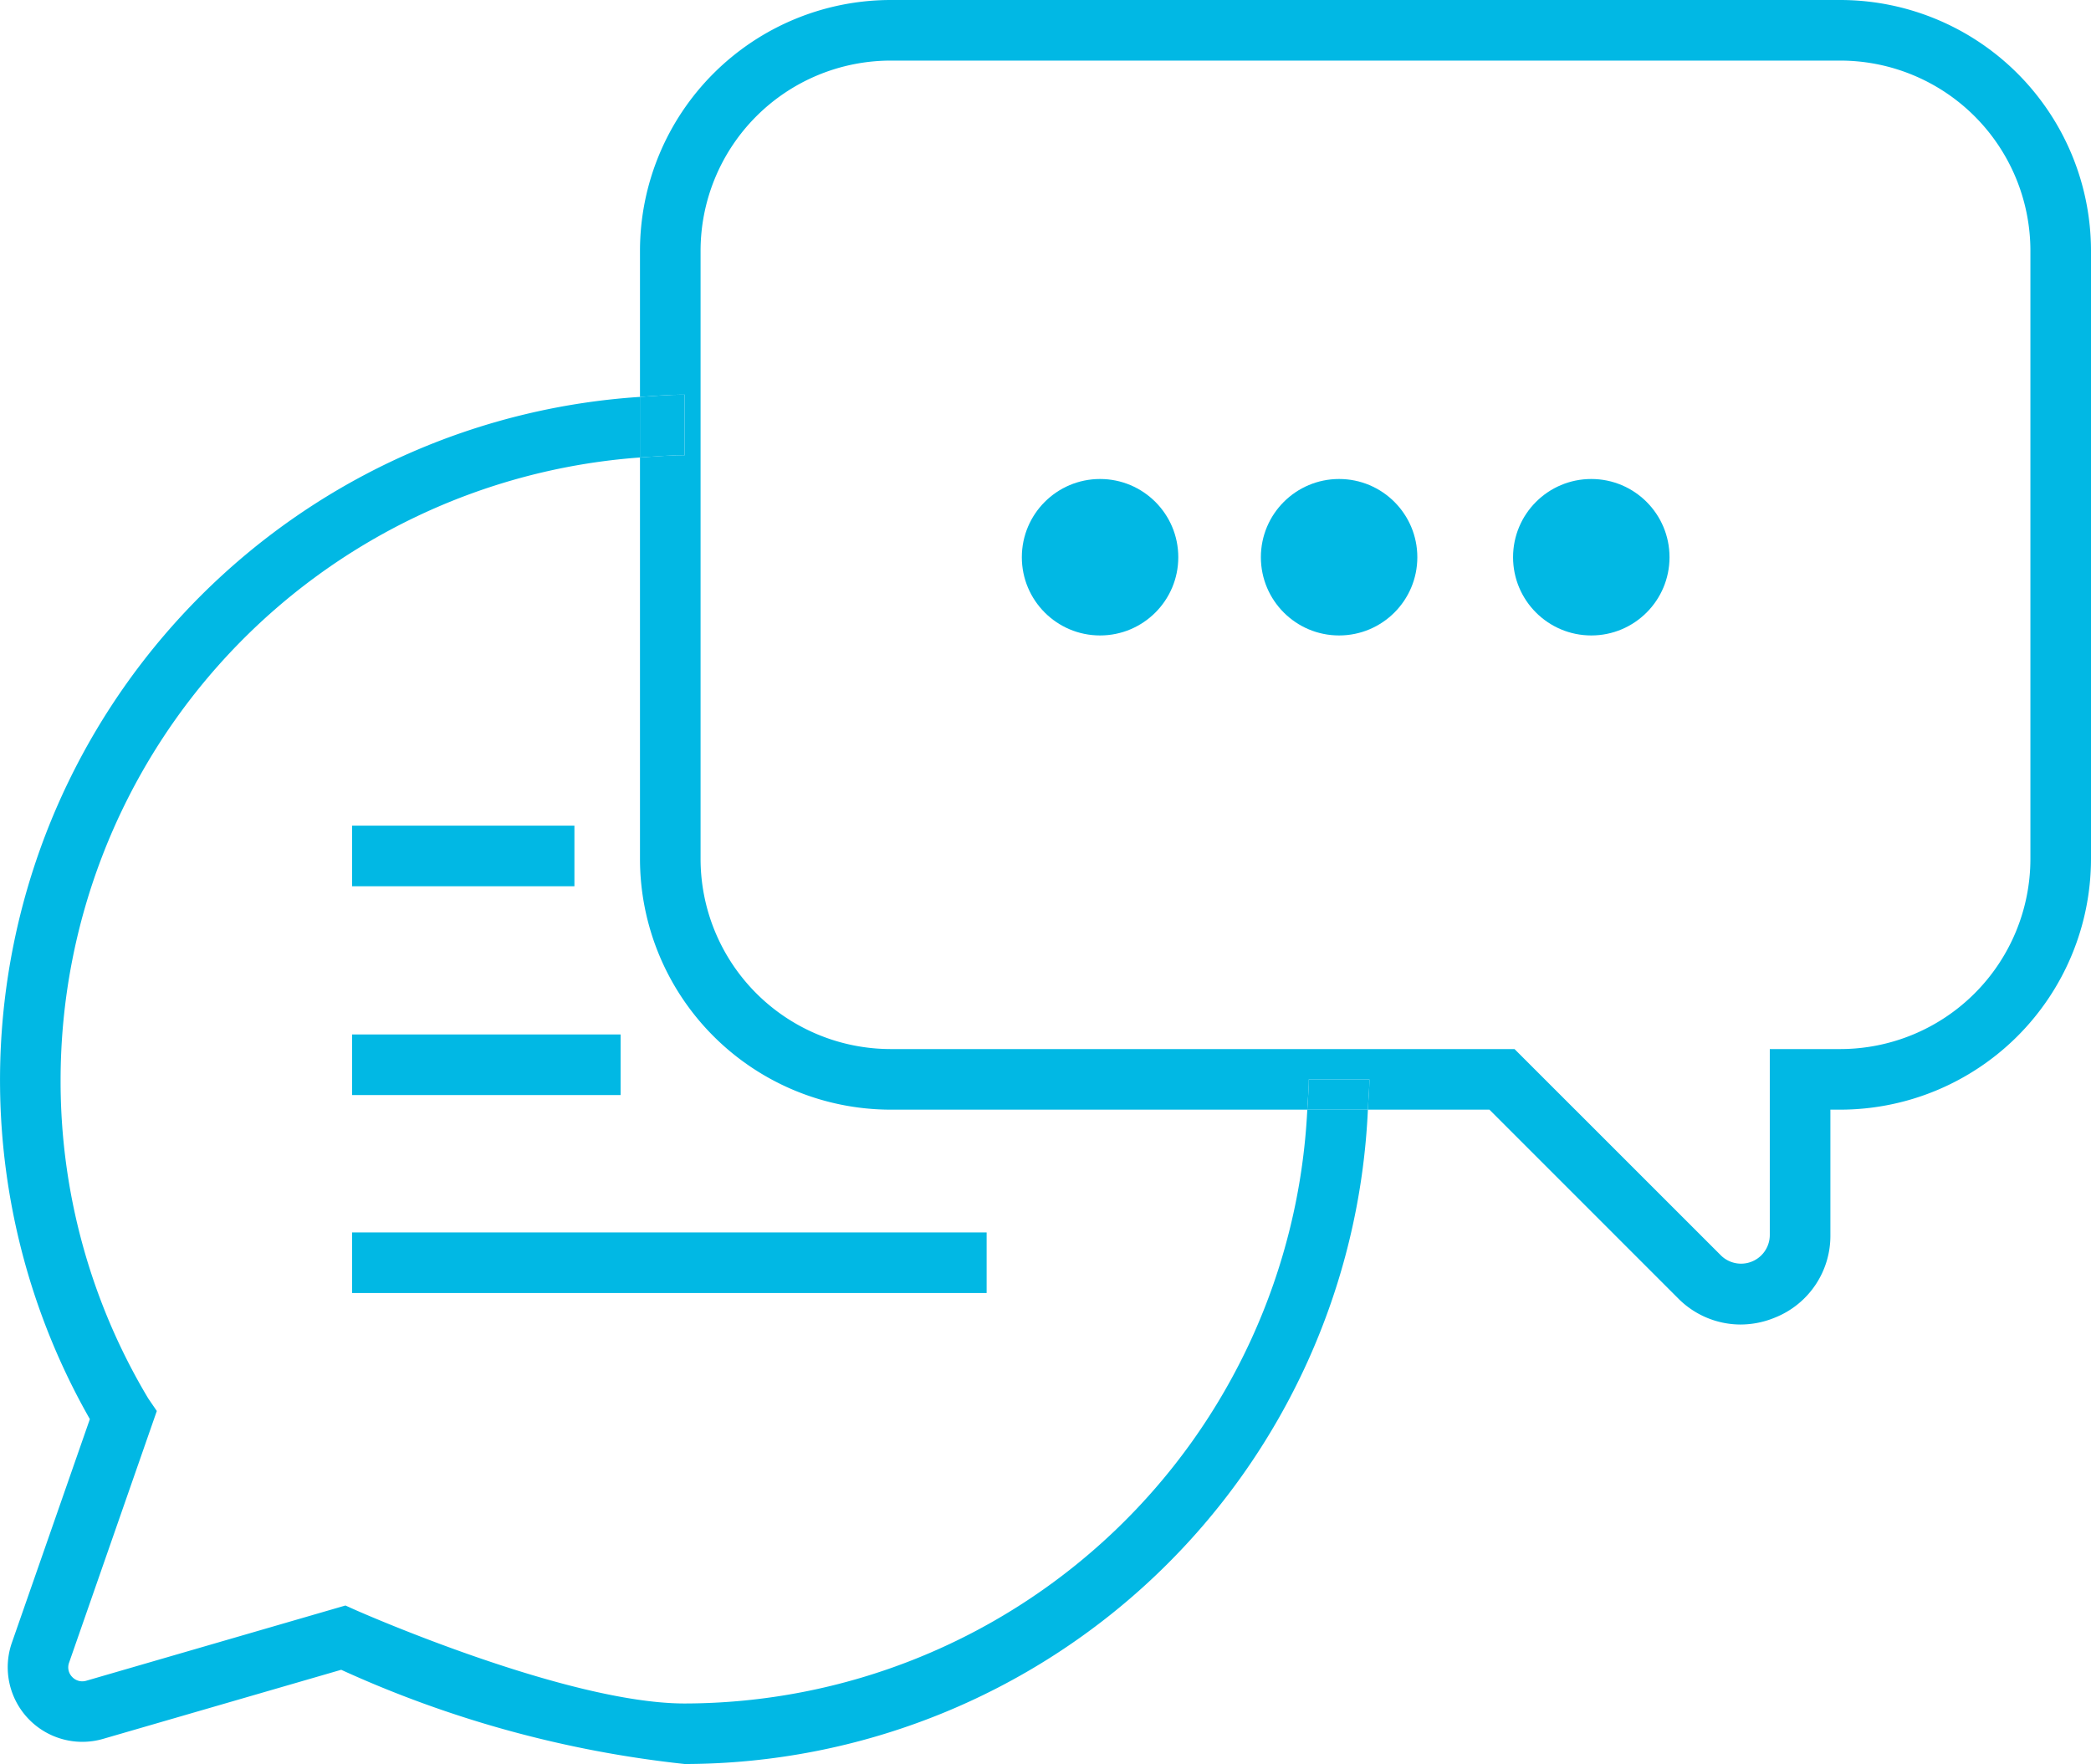 <svg id="Layer_3" data-name="Layer 3" xmlns="http://www.w3.org/2000/svg" viewBox="0 0 34.509 29.113"><defs><style>.cls-1{fill:none;}.cls-2{fill:#01b8e4;}</style></defs><path class="cls-1" d="M1,17.813a10.192,10.192,0,0,0,1.446,5.265l.142.208L1.14,27.439a.225.225,0,0,0,.051.235.229.229,0,0,0,.232.063l4.278-1.242.167.075c.035.015,3.481,1.542,5.432,1.542A10.304,10.304,0,0,0,21.575,18.313h-6.877a4.141,4.141,0,0,1-4.136-4.137V7.55A10.306,10.306,0,0,0,1,17.813Zm4.811-4.187H9.48v1H5.811Zm0,3.446h4.431v1H5.811Zm0,3.267H16.283v1H5.811Z"/><path class="cls-1" d="M30.372,1H14.698a3.14,3.14,0,0,0-3.136,3.136v10.04A3.14,3.14,0,0,0,14.698,17.313H24.995L28.398,20.716a.474.474,0,0,0,.81-.335V17.313h1.164a3.14,3.14,0,0,0,3.137-3.137v-10.04A3.14,3.14,0,0,0,30.372,1ZM18.155,10.487a1.291,1.291,0,1,1,1.291-1.291A1.291,1.291,0,0,1,18.155,10.487Zm3.945,0a1.291,1.291,0,1,1,1.291-1.291A1.291,1.291,0,0,1,22.1,10.487Zm4.162,0a1.291,1.291,0,1,1,1.291-1.291A1.291,1.291,0,0,1,26.262,10.487Z"/><path class="cls-2" d="M30.372,0H14.698a4.141,4.141,0,0,0-4.136,4.136V6.55c.245-.016.489-.037.739-.037v1c-.249,0-.494.02-.739.037v6.626A4.141,4.141,0,0,0,14.698,18.313h6.877c.008-.167.025-.331.025-.5h1c0,.169-.018.333-.025.5h2.006l3.11,3.11a1.454,1.454,0,0,0,1.033.436,1.49,1.49,0,0,0,.573-.116,1.452,1.452,0,0,0,.911-1.362V18.313h.164a4.142,4.142,0,0,0,4.137-4.137v-10.04A4.141,4.141,0,0,0,30.372,0Zm3.137,14.176A3.14,3.14,0,0,1,30.372,17.313H29.208v3.067a.474.474,0,0,1-.81.335L24.995,17.313H14.698a3.14,3.14,0,0,1-3.136-3.137v-10.04A3.14,3.14,0,0,1,14.698,1H30.372a3.14,3.14,0,0,1,3.137,3.136Z"/><path class="cls-2" d="M11.3,28.113c-1.95,0-5.397-1.527-5.432-1.542l-.167-.075L1.423,27.738a.229.229,0,0,1-.232-.063.225.225,0,0,1-.051-.235l1.448-4.154-.142-.208A10.192,10.192,0,0,1,1,17.813,10.306,10.306,0,0,1,10.562,7.55v-1a11.299,11.299,0,0,0-9.079,16.87L.196,27.11a1.231,1.231,0,0,0,1.506,1.587l3.929-1.14a18.362,18.362,0,0,0,5.669,1.555A11.304,11.304,0,0,0,22.575,18.313h-1A10.304,10.304,0,0,1,11.3,28.113Z"/><path class="cls-2" d="M21.6,17.813c0,.169-.017.333-.025.5h1c.007-.167.025-.331.025-.5Z"/><path class="cls-2" d="M11.3,7.513v-1c-.249,0-.493.021-.739.037v1C10.807,7.533,11.051,7.513,11.3,7.513Z"/><circle class="cls-2" cx="18.155" cy="9.196" r="1.291"/><circle class="cls-2" cx="22.1" cy="9.196" r="1.291"/><circle class="cls-2" cx="26.262" cy="9.196" r="1.291"/><rect class="cls-2" x="5.811" y="13.626" width="3.669" height="1"/><rect class="cls-2" x="5.811" y="17.072" width="4.431" height="1"/><rect class="cls-2" x="5.811" y="20.339" width="10.472" height="1"/></svg>